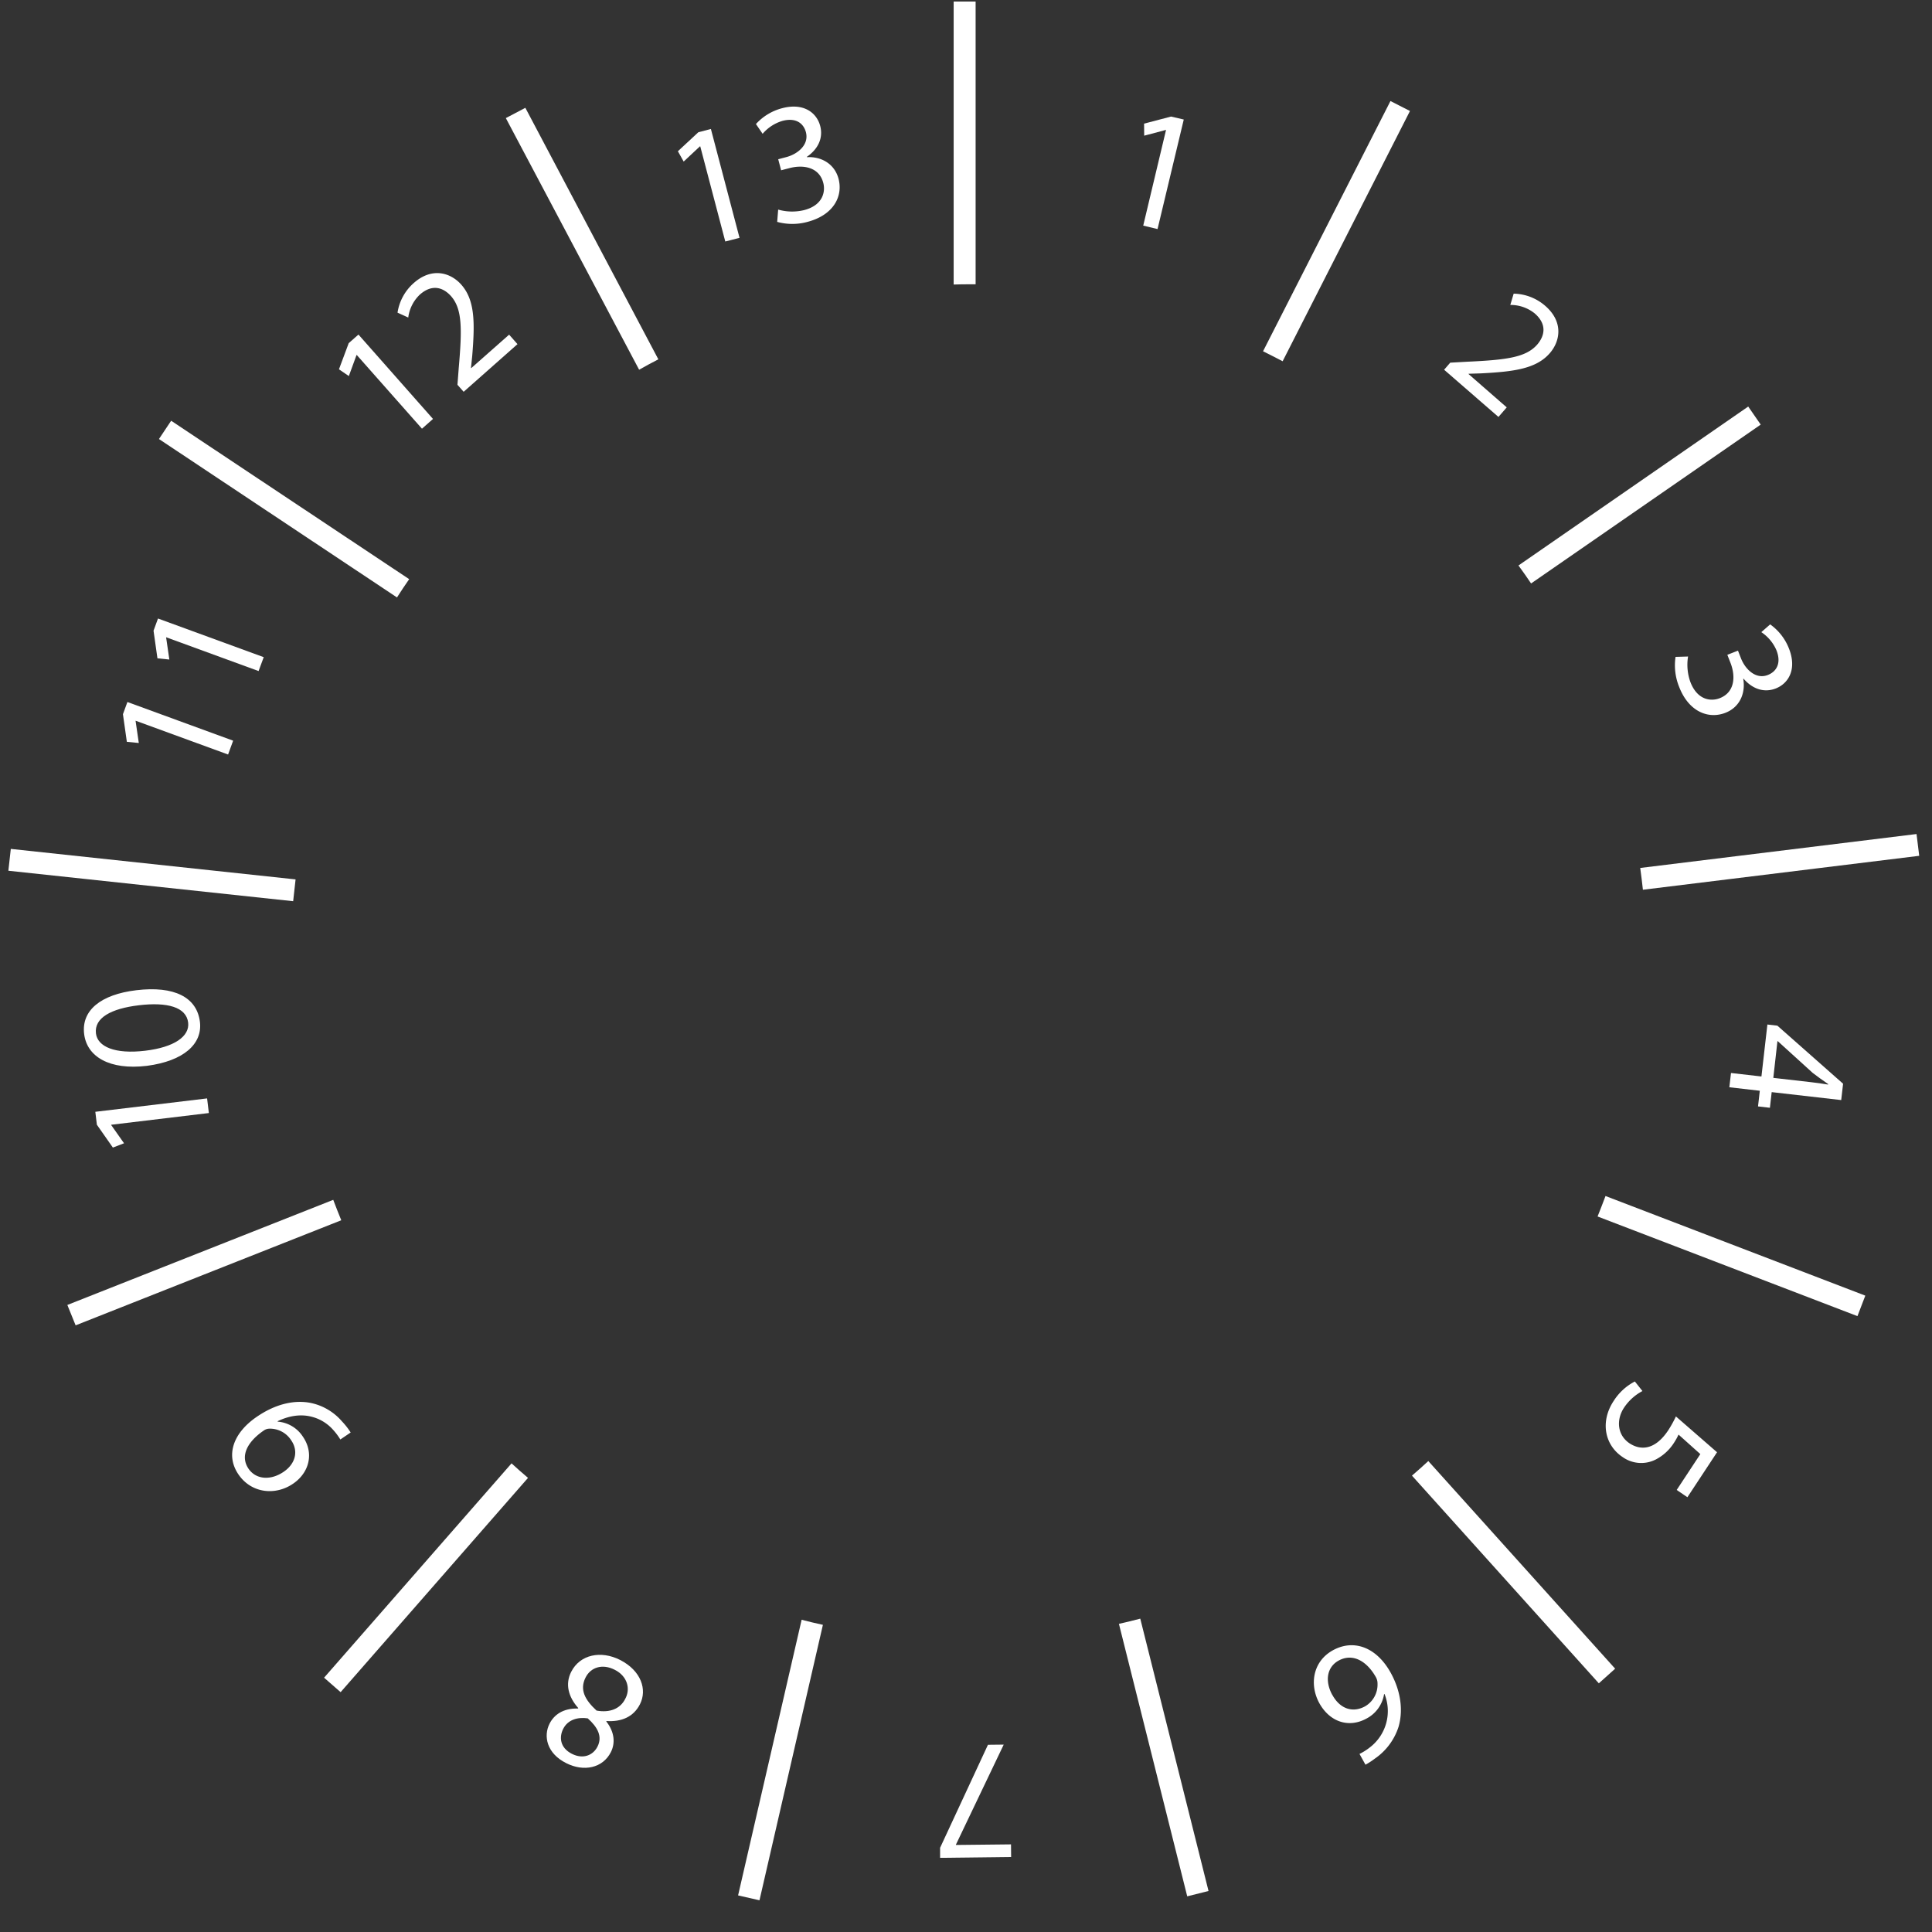 <svg xmlns="http://www.w3.org/2000/svg" viewBox="0 0 792 792"><rect x="0" y="0" width="792" height="792" fill="#333333" stroke="none"/><defs><style>.a97fac3f-fec8-42fd-a184-a688517c53c2{fill:none;}.b2eeda4c-4831-4bd3-a162-806da7fa25c6{fill:#fff;}</style></defs><title>13</title><g id="948d7b38-604a-4729-823b-61a54d5fedd1" data-name="Layer 2"><g id="b94b79a5-2194-412e-a27e-9bb9a4da6b99" data-name="Layer 1"><path class="a97fac3f-fec8-42fd-a184-a688517c53c2" d="M396,0C177.3,0,0,177.3,0,396S177.3,792,396,792,792,614.7,792,396,614.7,0,396,0Zm1,673c-153.54,0-278-124.46-278-278S243.46,117,397,117,675,241.46,675,395,550.54,673,397,673Z"/><path class="b2eeda4c-4831-4bd3-a162-806da7fa25c6" d="M269.88,147.3,215.36,44.2l-8,4.21L262,151.56C264.57,150.1,267.21,148.68,269.88,147.3Z"/><path class="b2eeda4c-4831-4bd3-a162-806da7fa25c6" d="M121.17,360.5,4.43,348l-1,8.95,116.75,12.49Q120.63,365,121.17,360.5Z"/><path class="b2eeda4c-4831-4bd3-a162-806da7fa25c6" d="M397.09,116.54c1,0,1.9,0,2.85,0V.64h-9v116C393,116.58,395,116.54,397.09,116.54Z"/><path class="b2eeda4c-4831-4bd3-a162-806da7fa25c6" d="M167.74,237.42,70.16,172.48l-5,7.49,97.58,64.94C164.37,242.38,166,239.89,167.74,237.42Z"/><path class="b2eeda4c-4831-4bd3-a162-806da7fa25c6" d="M627.65,239.18l94.13-65.12-5.12-7.4-94.18,65.15C624.24,234.24,626,236.69,627.65,239.18Z"/><path class="b2eeda4c-4831-4bd3-a162-806da7fa25c6" d="M525.8,148.09,578,45.5l-8-4.08L517.77,144C520.47,145.34,523.14,146.7,525.8,148.09Z"/><path class="b2eeda4c-4831-4bd3-a162-806da7fa25c6" d="M673.49,364.74l113.27-13.91-1.1-8.93L672.39,355.81Q673,360.25,673.49,364.74Z"/><path class="b2eeda4c-4831-4bd3-a162-806da7fa25c6" d="M578.82,604.92l76.6,85.14,6.69-6-76.59-85.12C583.32,600.94,581.09,603,578.82,604.92Z"/><path class="b2eeda4c-4831-4bd3-a162-806da7fa25c6" d="M136.61,491.86l-109,43.09L31,543.31,139.9,500.23Q138.2,496.08,136.61,491.86Z"/><path class="b2eeda4c-4831-4bd3-a162-806da7fa25c6" d="M458.69,665.68l28,111.7,8.73-2.19L467.44,663.55Q463.09,664.69,458.69,665.68Z"/><path class="b2eeda4c-4831-4bd3-a162-806da7fa25c6" d="M654.91,498.68l106.53,40.85,3.22-8.4-106.5-40.84C657.12,493.11,656,495.9,654.91,498.68Z"/><path class="b2eeda4c-4831-4bd3-a162-806da7fa25c6" d="M328.62,664,302.57,777l8.77,2,26-112.92C334.44,665.45,331.52,664.77,328.62,664Z"/><path class="b2eeda4c-4831-4bd3-a162-806da7fa25c6" d="M209.7,599.89l-76.85,87.86,6.78,5.93,76.82-87.84Q213,602.92,209.7,599.89Z"/><path class="b2eeda4c-4831-4bd3-a162-806da7fa25c6" d="M287.06,60l-.14,0-6.66,6.23L277.89,62l8.38-7.78,5.15-1.35,11.74,44.63L297.32,99Z"/><path class="b2eeda4c-4831-4bd3-a162-806da7fa25c6" d="M319,85.92a20.89,20.89,0,0,0,10.63.21c7.76-2,8.86-7.62,7.82-11.31-1.71-6.23-8-7.43-13.88-5.89l-3.36.88-1.19-4.53,3.36-.89c4.39-1.16,9.36-4.88,8-10.17-.94-3.57-4-6.13-9.6-4.67a17,17,0,0,0-8.15,5.3l-2.74-4a21.94,21.94,0,0,1,10.77-6.5c8.79-2.31,14.14,1.86,15.57,7.28,1.21,4.6-.51,9.24-5.48,12.67l0,.14c5.78-.35,11.33,2.6,13,8.85,1.88,7.14-2,14.85-12.75,17.67a23.46,23.46,0,0,1-12.4,0Z"/><path class="b2eeda4c-4831-4bd3-a162-806da7fa25c6" d="M146.24,145.51l-.11.09L143,154.16l-4.05-2.77,4-10.72,4-3.52,30.55,34.59-4.52,4Z"/><path class="b2eeda4c-4831-4bd3-a162-806da7fa25c6" d="M190.07,160.61l-2.54-2.87.52-6.81c1.41-16.21,1.45-24.21-3.1-29.47-3.1-3.51-7.67-5.25-12.83-.7a15.72,15.72,0,0,0-4.76,9.41l-4.4-2A20.24,20.24,0,0,1,169.64,116c7.45-6.58,15.1-4.24,19.47.7,5.64,6.39,5.57,15.64,4.48,29.1l-.51,5,.09.11,15.54-13.72,3.43,3.89Z"/><path class="b2eeda4c-4831-4bd3-a162-806da7fa25c6" d="M55.59,295.45l0,.13,1.31,9L52,304.1l-1.6-11.32,1.83-5,43.34,15.85-2.07,5.67Z"/><path class="b2eeda4c-4831-4bd3-a162-806da7fa25c6" d="M68.11,261.24l0,.13,1.31,9-4.88-.5-1.6-11.32,1.83-5,43.34,15.85L106,275.09Z"/><path class="b2eeda4c-4831-4bd3-a162-806da7fa25c6" d="M45.6,461.08l0,.14,5.25,7.45-4.58,1.76-6.56-9.37-.63-5.29,45.82-5.49.72,6Z"/><path class="b2eeda4c-4831-4bd3-a162-806da7fa25c6" d="M55.87,405.93c15.58-1.87,24.87,2.88,26.09,13,1.07,9-6.59,16-21.73,18-15.37,1.84-24.62-3.77-25.74-13.08C33.33,414.21,41.28,407.68,55.87,405.93Zm3.69,24.8c11.91-1.43,18.24-5.9,17.57-11.54-.76-6.34-8.53-8.49-20.23-7.09-11.28,1.35-18.33,5.13-17.57,11.54C40,429.07,47.08,432.23,59.55,430.73Z"/><path class="b2eeda4c-4831-4bd3-a162-806da7fa25c6" d="M139.52,590.1a26.13,26.13,0,0,0-3-4,17.41,17.41,0,0,0-9.16-5.42c-4-.94-8.59-.46-13.58,1.94l.12.17a13.54,13.54,0,0,1,10.25,6.13c4.71,6.84,2.58,14.77-3.91,19.24-7.19,5-17.09,4.1-22.45-3.68s-2.34-16.92,7.37-23.61c8.36-5.76,16.14-7,22.34-5.73a23.07,23.07,0,0,1,12.7,7.55,29.09,29.09,0,0,1,3.55,4.54Zm-23.16,13.19c4.74-3.26,6.1-8.42,3-12.87a10.33,10.33,0,0,0-9.13-4.75,4.12,4.12,0,0,0-2.19.82c-6.49,4.47-9.81,10.29-6.11,15.67C105,606.55,111,607,116.36,603.29Z"/><path class="b2eeda4c-4831-4bd3-a162-806da7fa25c6" d="M262.34,698.64c-2.63,5.19-7.6,7.29-13.76,6.87l0,.22c3.47,4.47,3.63,9,1.83,12.55-3.31,6.52-11.07,8.16-18.29,4.5-8-4-9.43-11.08-6.83-16.2,1.77-3.48,5.37-6.35,11.66-6.19l.1-.19c-4.1-4.63-5.43-9.84-2.9-14.85,3.63-7.15,12.21-8.85,20.06-4.87C262.81,684.87,265.4,692.63,262.34,698.64ZM244.94,716c2.09-4.12.11-7.91-4-11.58-4.16-.6-8.16.55-10.06,4.29-1.67,3.29-1.44,7.71,3.56,10.25C239.06,721.3,243.14,719.55,244.94,716Zm-4.88-28.35c-2.54,5-.28,9.17,4.49,13.58,5.52,1,9.72-.8,11.71-4.72,2.31-4.08,1-9.36-4.25-12C247,681.95,242.21,683.41,240.06,687.65Z"/><path class="b2eeda4c-4831-4bd3-a162-806da7fa25c6" d="M385.38,761.6l0-4.12L405,715.25l6.46-.07-19.59,41v.14l22.58-.24.05,5.18Z"/><path class="b2eeda4c-4831-4bd3-a162-806da7fa25c6" d="M557.31,719a22.67,22.67,0,0,0,4-2.49,18.76,18.76,0,0,0,6.26-22.08l-.19.1a13.76,13.76,0,0,1-7.25,10c-7.17,3.9-15,1.47-19.35-6.45-4-7.42-2.72-17,5.7-21.61,8.67-4.71,18-1.07,23.74,9.47,4.34,8,4.9,15.84,3.08,22a25.12,25.12,0,0,1-9.72,13,30.1,30.1,0,0,1-3.82,2.48Zm-11.16-24.24c3.15,5.8,8.36,7.49,13.41,4.75a10.28,10.28,0,0,0,5.14-9.26,5.31,5.31,0,0,0-.7-2.77c-3.75-6.61-9.49-9.87-15.23-6.75C544,683.35,543,689,546.15,694.81Z"/><path class="b2eeda4c-4831-4bd3-a162-806da7fa25c6" d="M478,53.28l-.14,0-8.81,2.34L469,50.68l11.06-2.9L485.27,49,474.52,93.9l-5.87-1.41Z"/><path class="b2eeda4c-4831-4bd3-a162-806da7fa25c6" d="M592,151.57l2.51-2.9,6.82-.38c16.25-.75,24.18-1.76,28.8-7,3.07-3.54,4.19-8.3-1-12.81a15.71,15.71,0,0,0-10-3.47l1.38-4.63a20.25,20.25,0,0,1,12.94,5c7.51,6.51,6.2,14.41,1.88,19.39-5.58,6.43-14.76,7.59-28.25,8.29l-5,.15-.09.11L617.67,167l-3.4,3.92Z"/><path class="b2eeda4c-4831-4bd3-a162-806da7fa25c6" d="M709.6,439.86l12.48,1.43,2.44-21.3,4.09.47,26.94,23.8-.77,6.7-28.5-3.26-.73,6.42-4.87-.56.73-6.42-12.49-1.43Zm17.35,2,15.31,1.75q3.6.41,7.17,1l0-.21c-2.52-1.72-4.37-3.07-6.34-4.58l-14.31-13-.14,0Z"/><path class="b2eeda4c-4831-4bd3-a162-806da7fa25c6" d="M692,269.13a20.89,20.89,0,0,0,1,10.58c2.93,7.47,8.6,7.91,12.14,6.44,6-2.43,6.44-8.86,4.23-14.48l-1.27-3.24,4.36-1.71,1.27,3.24c1.66,4.23,5.95,8.73,11,6.73,3.44-1.35,5.62-4.73,3.52-10.08a16.94,16.94,0,0,0-6.22-7.47l3.63-3.18a21.92,21.92,0,0,1,7.72,9.94c3.32,8.46-.19,14.26-5.41,16.32-4.43,1.74-9.23.58-13.22-4l-.13.05c1,5.7-1.26,11.56-7.27,13.92-6.87,2.7-15-.29-19-10.6a23.45,23.45,0,0,1-1.48-12.31Z"/><path class="b2eeda4c-4831-4bd3-a162-806da7fa25c6" d="M687.34,610.79l9.69-14.7-8.93-8a24.62,24.62,0,0,1-1.83,3.3,19.51,19.51,0,0,1-7.54,6.93,13.15,13.15,0,0,1-13.53-1c-7.53-5-9.22-14.66-3.71-23a22.58,22.58,0,0,1,8.7-8l3.11,3.92a20.65,20.65,0,0,0-7.56,6.84c-3.24,4.92-2.81,11.24,2.34,14.64,5,3.22,10.76,2.24,15.84-5.46a47.74,47.74,0,0,0,3.1-5.61l16.86,14.68-12.15,18.44Z"/></g></g></svg>